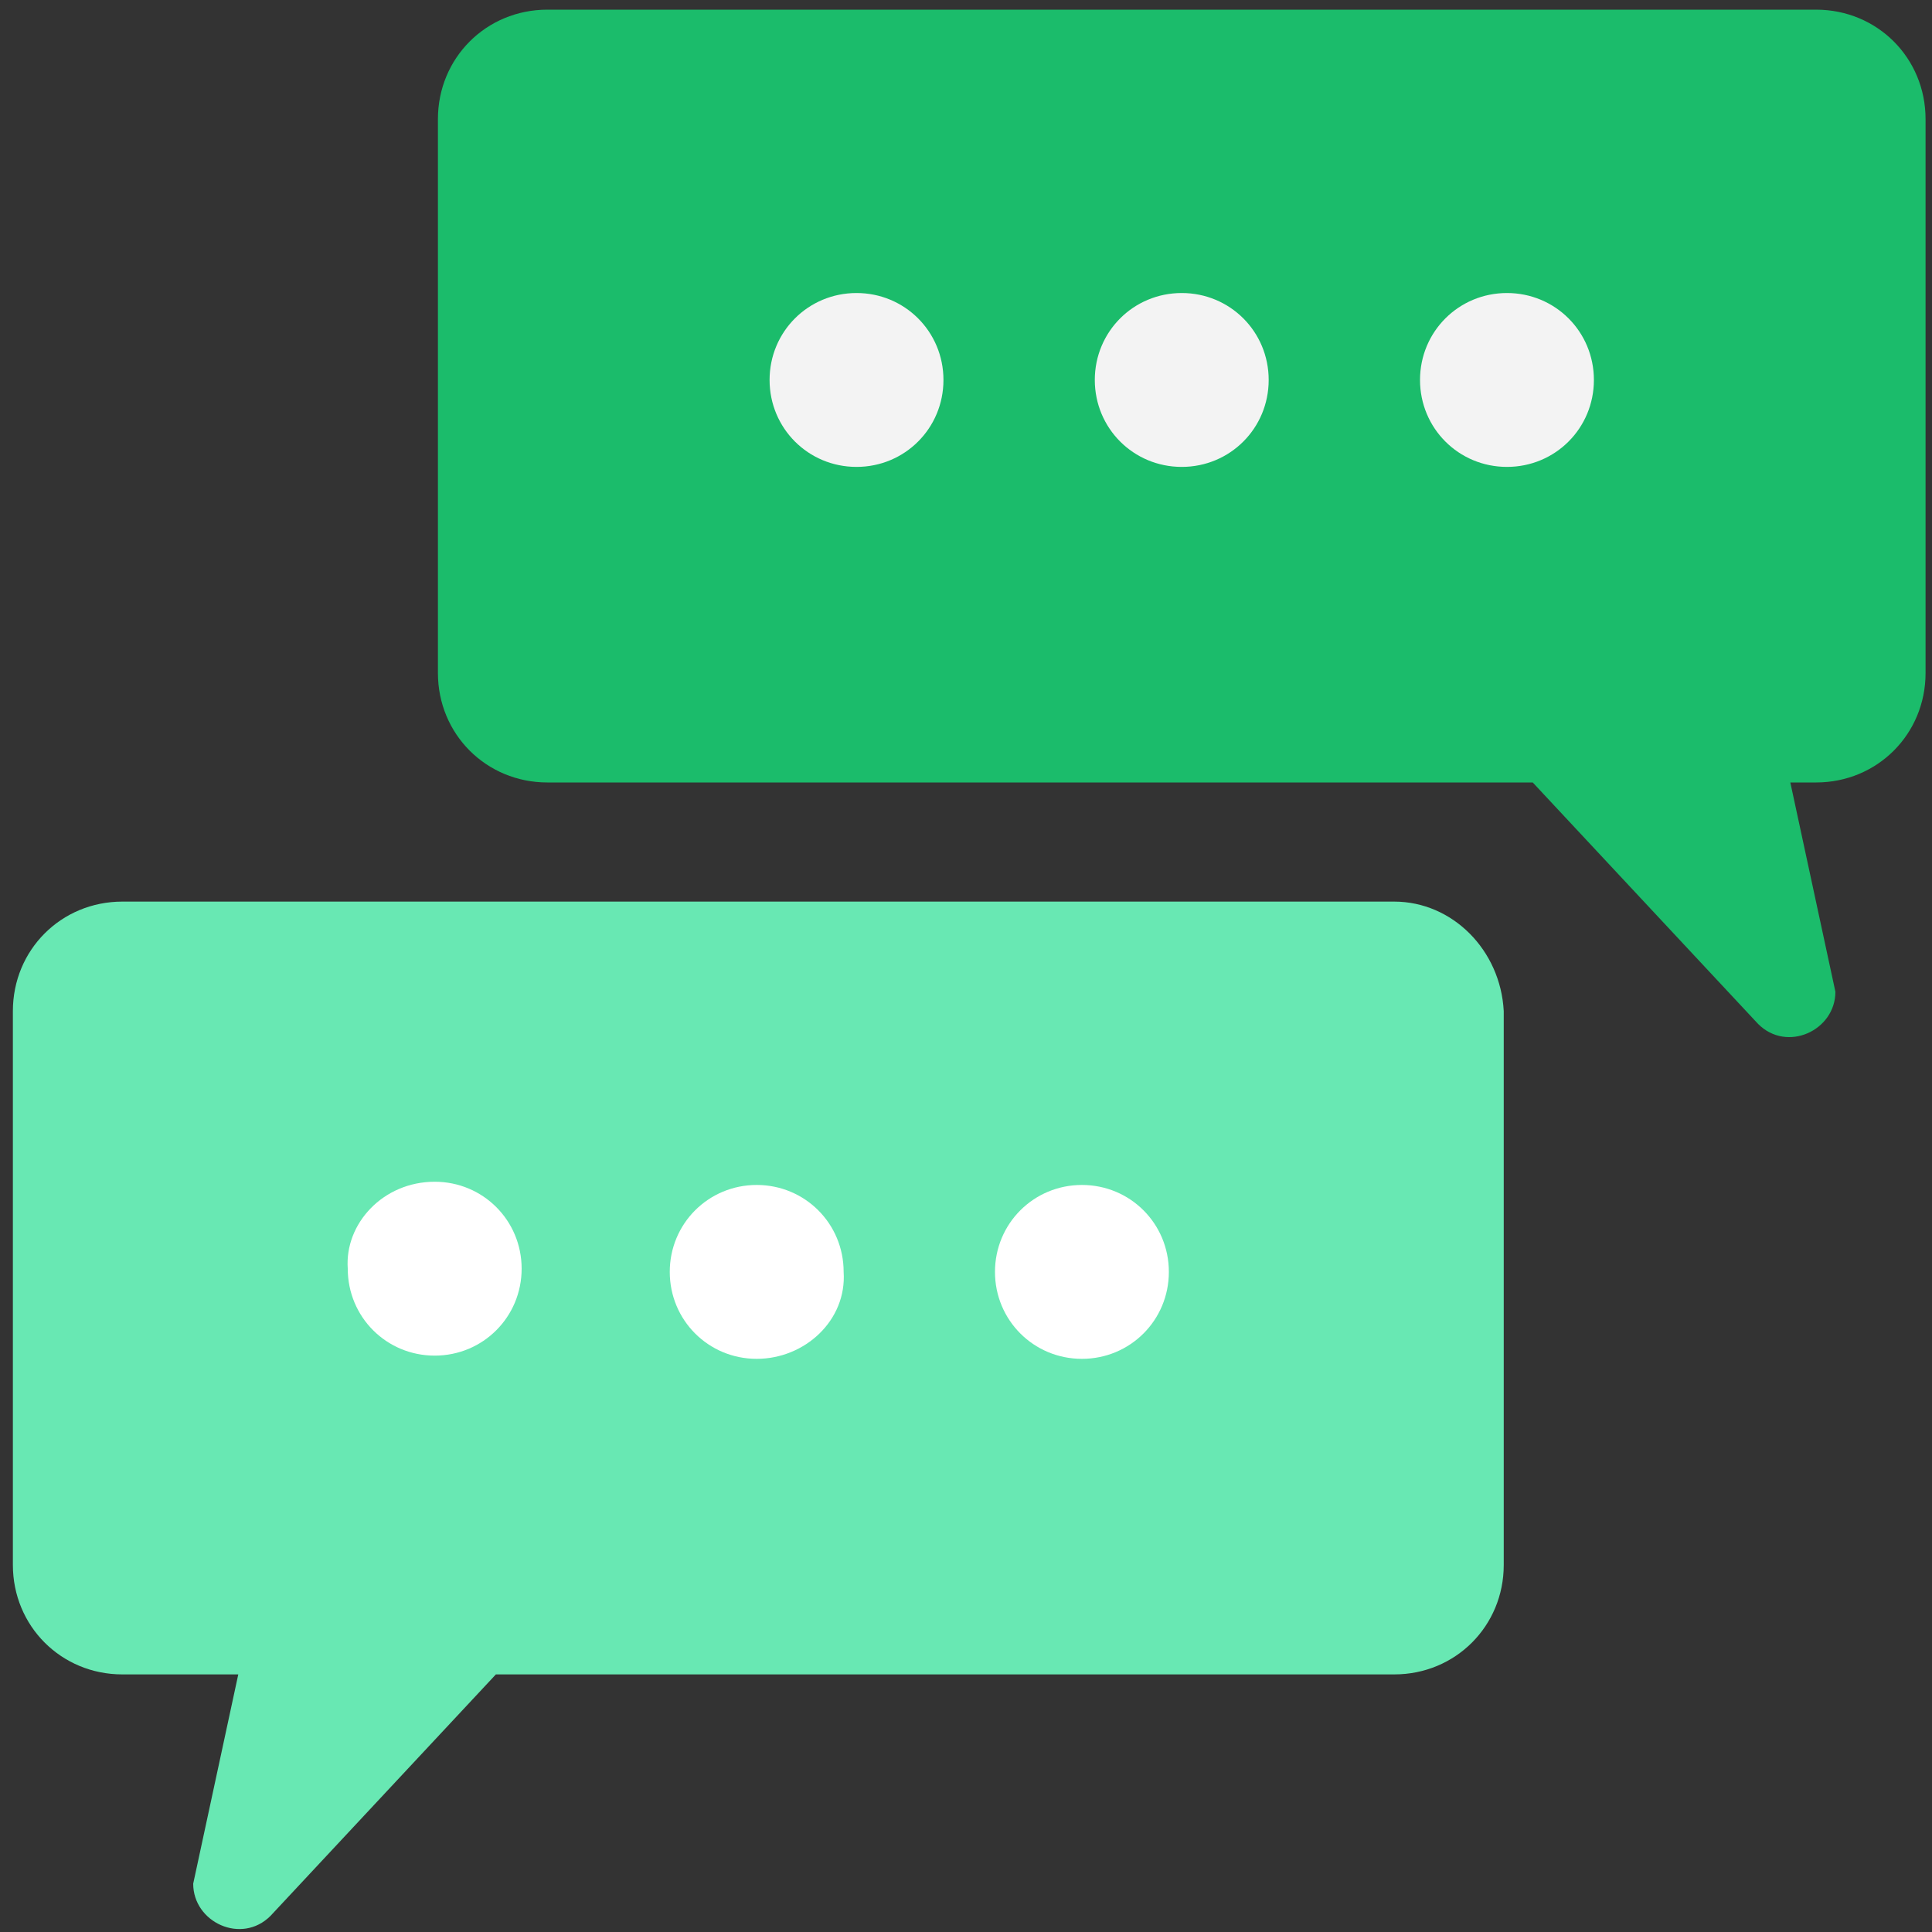 <?xml version="1.0" encoding="utf-8"?>
<!-- Generator: Adobe Illustrator 25.3.1, SVG Export Plug-In . SVG Version: 6.00 Build 0)  -->
<svg version="1.1" id="レイヤー_1" xmlns="http://www.w3.org/2000/svg" xmlns:xlink="http://www.w3.org/1999/xlink" x="0px"
	 y="0px" width="60px" height="60px" viewBox="0 0 60 60" style="enable-background:new 0 0 60 60;" xml:space="preserve">
<rect x="0" y="0" width="60" height="60" fill="#333333" stroke="none"/>
<style type="text/css">
	.st0{fill:#1BBC6B;}
	.st1{fill:#F3F3F3;}
	.st2{fill:#68E8B3;}
	.st3{fill:#FFFFFF;}
	.st4{fill:none;}
</style>
<g>
	<g>
		<g>
			<path class="st0" d="M13.6,3.7v17.2c0,1.9,1.5,3.4,3.4,3.4h30.6l7,7.5c0.9,0.9,2.4,0.2,2.4-1l-1.4-6.5h0.8c1.9,0,3.4-1.5,3.4-3.4
				V3.7c0-1.9-1.5-3.4-3.4-3.4H17C15.1,0.3,13.6,1.8,13.6,3.7z"/>
			<g>
				<path class="st1" d="M26.6,9.1c1.5,0,2.7,1.2,2.7,2.7s-1.2,2.7-2.7,2.7s-2.7-1.2-2.7-2.7S25.1,9.1,26.6,9.1z"/>
				<path class="st1" d="M36.7,14.5c-1.5,0-2.7-1.2-2.7-2.7s1.2-2.7,2.7-2.7s2.7,1.2,2.7,2.7S38.2,14.5,36.7,14.5z"/>
				<path class="st1" d="M46.8,14.5c-1.5,0-2.7-1.2-2.7-2.7s1.2-2.7,2.7-2.7s2.7,1.2,2.7,2.7S48.3,14.5,46.8,14.5z"/>
			</g>
		</g>
	</g>
</g>
<g>
	<g>
		<path class="st2" d="M43.3,28H3.8c-1.9,0-3.4,1.5-3.4,3.4v17.2c0,1.9,1.5,3.4,3.4,3.4h3.6L6,58.5c0,1.2,1.5,1.9,2.4,1l7-7.5h27.9
			c1.9,0,3.4-1.5,3.4-3.4V31.4C46.6,29.5,45.1,28,43.3,28z"/>
	</g>
	<g>
		<path class="st3" d="M13.5,36.7c1.5,0,2.7,1.2,2.7,2.7c0,1.5-1.2,2.7-2.7,2.7s-2.7-1.2-2.7-2.7C10.7,38,11.9,36.7,13.5,36.7z"/>
		<path class="st3" d="M23.5,42.2c-1.5,0-2.7-1.2-2.7-2.7c0-1.5,1.2-2.7,2.7-2.7s2.7,1.2,2.7,2.7C26.3,41,25,42.2,23.5,42.2z"/>
		<path class="st3" d="M33.6,42.2c-1.5,0-2.7-1.2-2.7-2.7c0-1.5,1.2-2.7,2.7-2.7s2.7,1.2,2.7,2.7C36.3,41,35.1,42.2,33.6,42.2z"/>
	</g>
</g>
<rect y="0" class="st4" width="60" height="60"/>
</svg>
